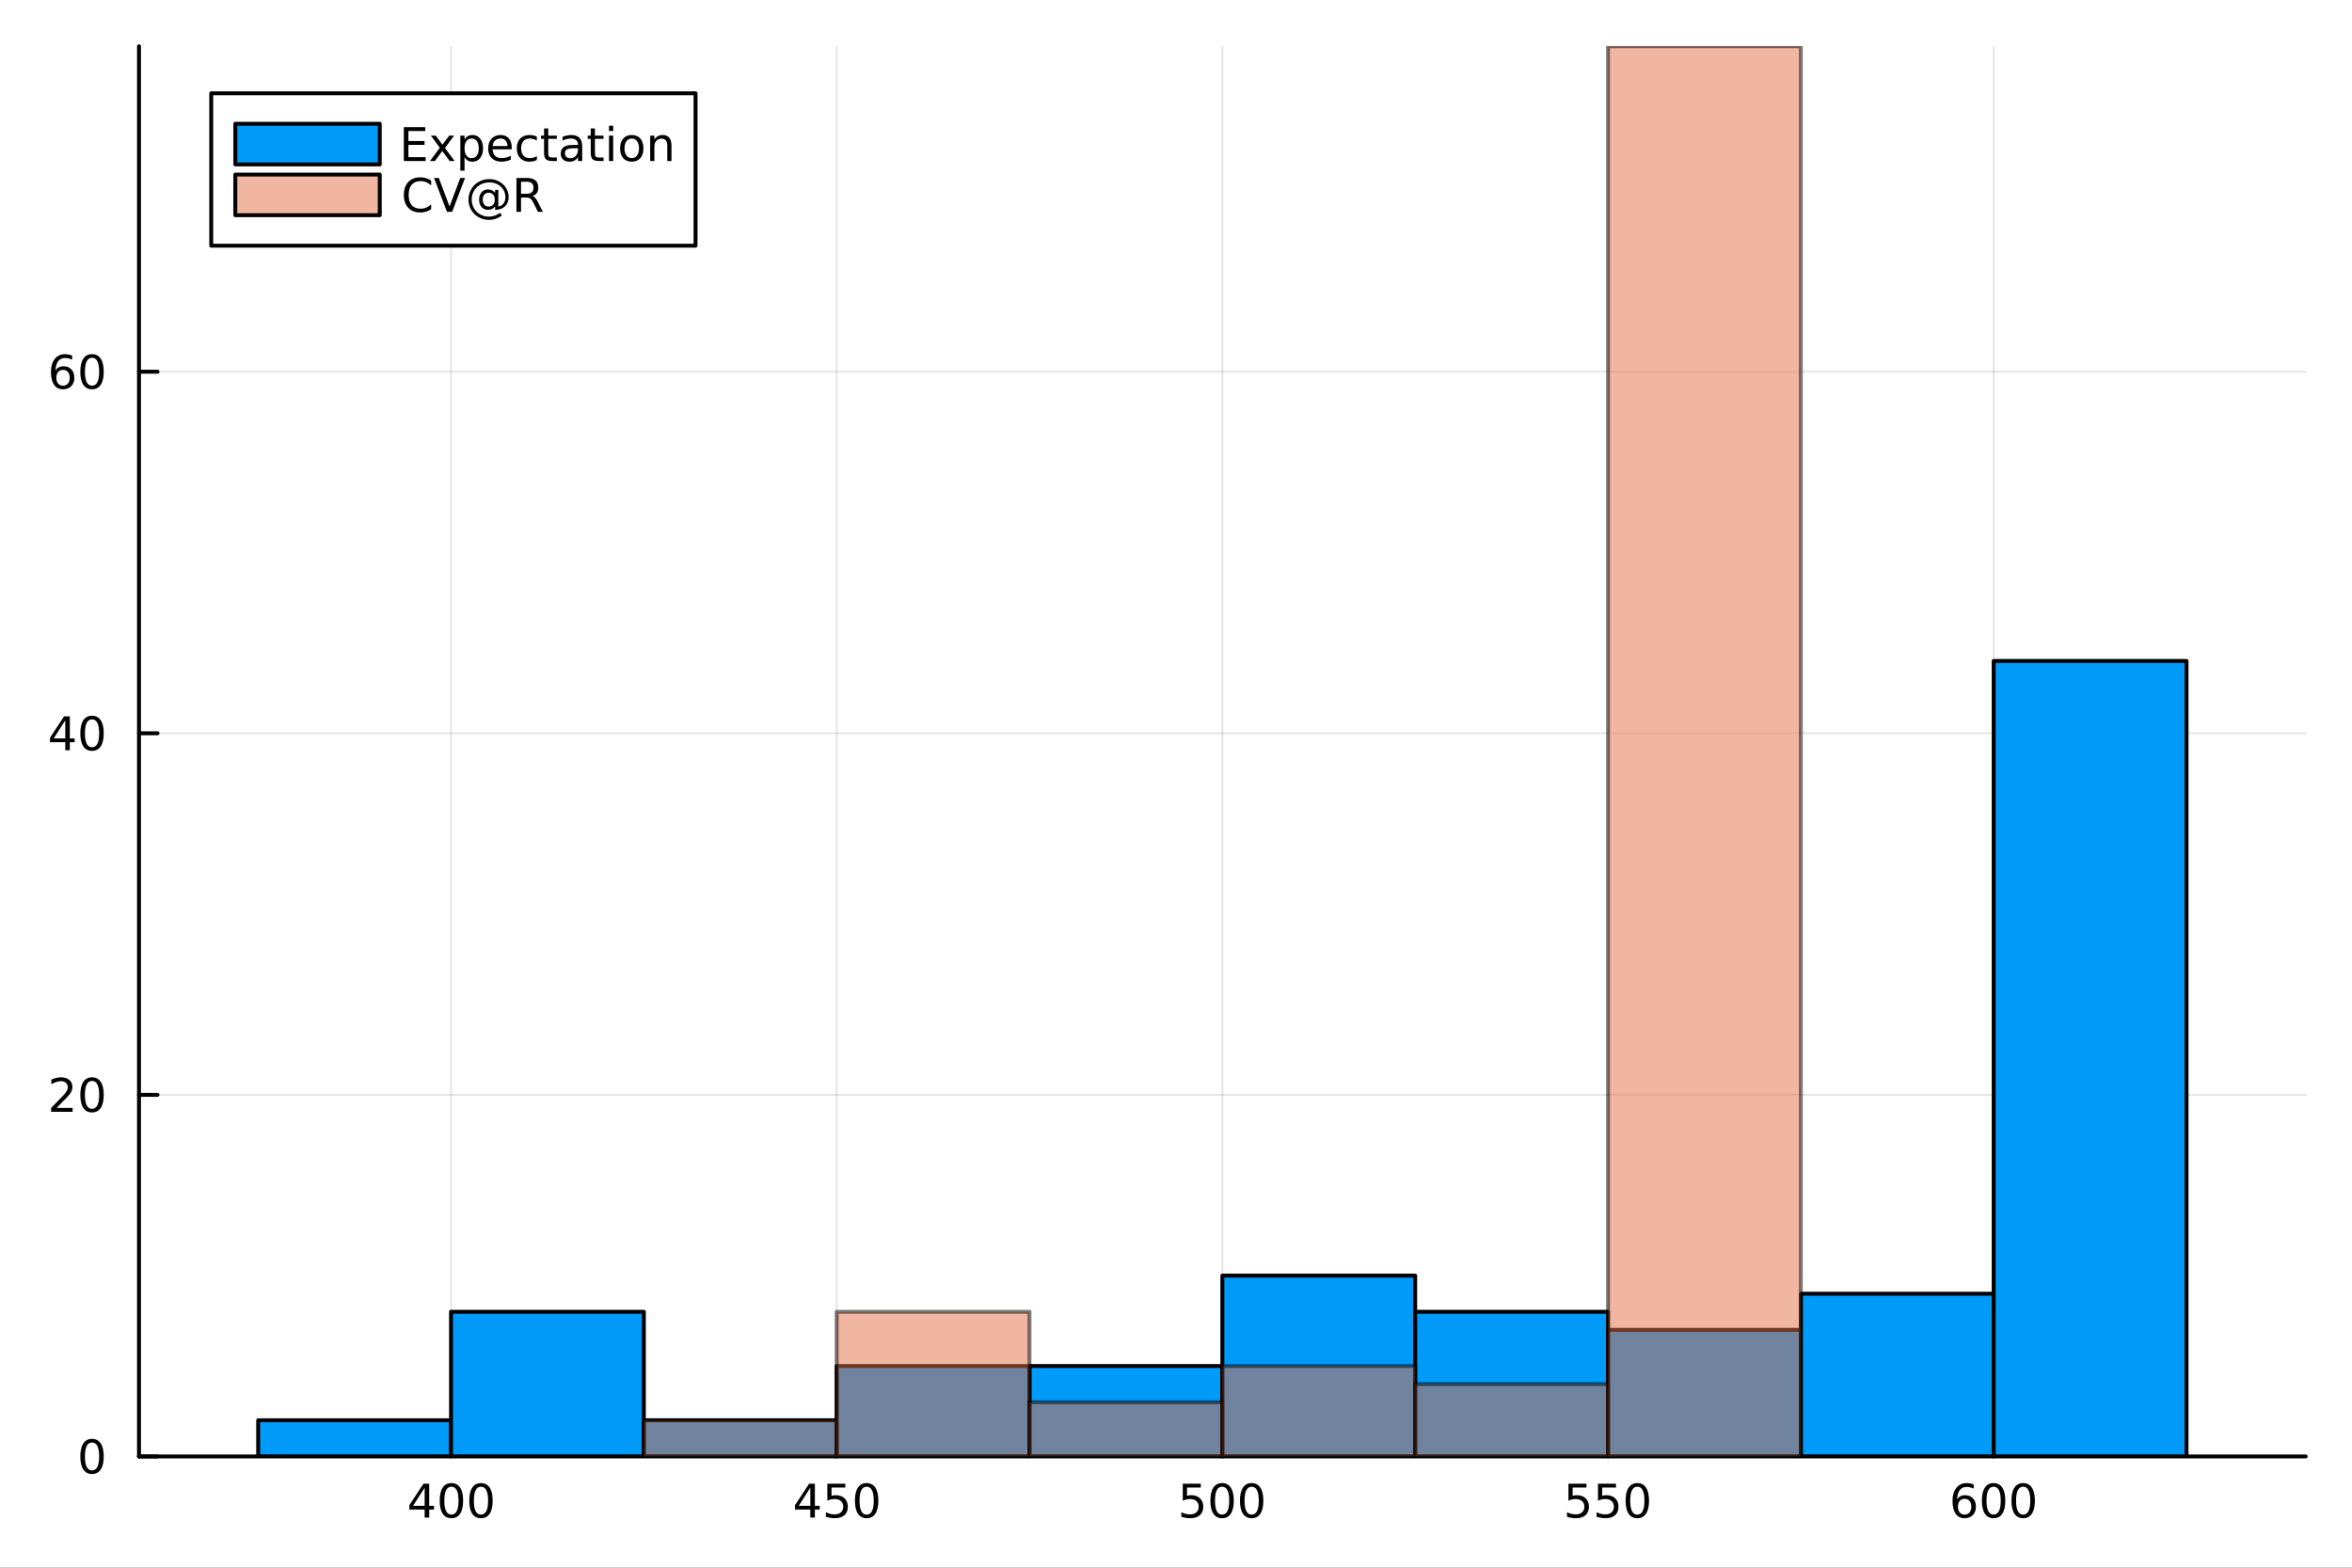 <?xml version="1.0" encoding="utf-8"?>
<svg xmlns="http://www.w3.org/2000/svg" xmlns:xlink="http://www.w3.org/1999/xlink" width="600" height="400" viewBox="0 0 2400 1600">
<rect x="0" y="0" width="2400" height="1600" fill="#333333" stroke="none"/>
<defs>
  <clipPath id="clip760">
    <rect x="0" y="0" width="2400" height="1600"/>
  </clipPath>
</defs>
<path clip-path="url(#clip760)" d="M0 1600 L2400 1600 L2400 0 L0 0  Z" fill="#ffffff" fill-rule="evenodd" fill-opacity="1"/>
<defs>
  <clipPath id="clip761">
    <rect x="480" y="0" width="1681" height="1600"/>
  </clipPath>
</defs>
<path clip-path="url(#clip760)" d="M141.853 1486.45 L2352.76 1486.45 L2352.76 47.244 L141.853 47.244  Z" fill="#ffffff" fill-rule="evenodd" fill-opacity="1"/>
<defs>
  <clipPath id="clip762">
    <rect x="141" y="47" width="2212" height="1440"/>
  </clipPath>
</defs>
<polyline clip-path="url(#clip762)" style="stroke:#000000; stroke-linecap:round; stroke-linejoin:round; stroke-width:2; stroke-opacity:0.1; fill:none" points="460.226,1486.45 460.226,47.244 "/>
<polyline clip-path="url(#clip762)" style="stroke:#000000; stroke-linecap:round; stroke-linejoin:round; stroke-width:2; stroke-opacity:0.1; fill:none" points="853.765,1486.45 853.765,47.244 "/>
<polyline clip-path="url(#clip762)" style="stroke:#000000; stroke-linecap:round; stroke-linejoin:round; stroke-width:2; stroke-opacity:0.1; fill:none" points="1247.3,1486.45 1247.3,47.244 "/>
<polyline clip-path="url(#clip762)" style="stroke:#000000; stroke-linecap:round; stroke-linejoin:round; stroke-width:2; stroke-opacity:0.1; fill:none" points="1640.84,1486.45 1640.84,47.244 "/>
<polyline clip-path="url(#clip762)" style="stroke:#000000; stroke-linecap:round; stroke-linejoin:round; stroke-width:2; stroke-opacity:0.1; fill:none" points="2034.38,1486.45 2034.38,47.244 "/>
<polyline clip-path="url(#clip760)" style="stroke:#000000; stroke-linecap:round; stroke-linejoin:round; stroke-width:4; stroke-opacity:1; fill:none" points="141.853,1486.45 2352.76,1486.45 "/>
<polyline clip-path="url(#clip760)" style="stroke:#000000; stroke-linecap:round; stroke-linejoin:round; stroke-width:4; stroke-opacity:1; fill:none" points="460.226,1486.45 460.226,1467.55 "/>
<polyline clip-path="url(#clip760)" style="stroke:#000000; stroke-linecap:round; stroke-linejoin:round; stroke-width:4; stroke-opacity:1; fill:none" points="853.765,1486.45 853.765,1467.55 "/>
<polyline clip-path="url(#clip760)" style="stroke:#000000; stroke-linecap:round; stroke-linejoin:round; stroke-width:4; stroke-opacity:1; fill:none" points="1247.3,1486.45 1247.3,1467.55 "/>
<polyline clip-path="url(#clip760)" style="stroke:#000000; stroke-linecap:round; stroke-linejoin:round; stroke-width:4; stroke-opacity:1; fill:none" points="1640.84,1486.45 1640.84,1467.55 "/>
<polyline clip-path="url(#clip760)" style="stroke:#000000; stroke-linecap:round; stroke-linejoin:round; stroke-width:4; stroke-opacity:1; fill:none" points="2034.38,1486.45 2034.38,1467.55 "/>
<path clip-path="url(#clip760)" d="M433.317 1518.36 L421.511 1536.81 L433.317 1536.81 L433.317 1518.36 M432.09 1514.29 L437.969 1514.29 L437.969 1536.81 L442.9 1536.81 L442.9 1540.7 L437.969 1540.7 L437.969 1548.85 L433.317 1548.85 L433.317 1540.7 L417.715 1540.7 L417.715 1536.19 L432.09 1514.29 Z" fill="#000000" fill-rule="nonzero" fill-opacity="1" /><path clip-path="url(#clip760)" d="M460.631 1517.37 Q457.02 1517.37 455.191 1520.93 Q453.386 1524.47 453.386 1531.6 Q453.386 1538.71 455.191 1542.27 Q457.02 1545.82 460.631 1545.82 Q464.265 1545.82 466.071 1542.27 Q467.9 1538.71 467.9 1531.6 Q467.9 1524.47 466.071 1520.93 Q464.265 1517.37 460.631 1517.37 M460.631 1513.66 Q466.441 1513.66 469.497 1518.27 Q472.576 1522.85 472.576 1531.6 Q472.576 1540.33 469.497 1544.94 Q466.441 1549.52 460.631 1549.52 Q454.821 1549.52 451.742 1544.94 Q448.687 1540.33 448.687 1531.6 Q448.687 1522.85 451.742 1518.27 Q454.821 1513.66 460.631 1513.66 Z" fill="#000000" fill-rule="nonzero" fill-opacity="1" /><path clip-path="url(#clip760)" d="M490.793 1517.37 Q487.182 1517.37 485.353 1520.93 Q483.548 1524.47 483.548 1531.6 Q483.548 1538.71 485.353 1542.27 Q487.182 1545.82 490.793 1545.82 Q494.427 1545.82 496.233 1542.27 Q498.062 1538.71 498.062 1531.6 Q498.062 1524.47 496.233 1520.93 Q494.427 1517.37 490.793 1517.37 M490.793 1513.66 Q496.603 1513.66 499.659 1518.27 Q502.737 1522.85 502.737 1531.6 Q502.737 1540.33 499.659 1544.94 Q496.603 1549.52 490.793 1549.52 Q484.983 1549.52 481.904 1544.94 Q478.849 1540.33 478.849 1531.6 Q478.849 1522.85 481.904 1518.27 Q484.983 1513.66 490.793 1513.66 Z" fill="#000000" fill-rule="nonzero" fill-opacity="1" /><path clip-path="url(#clip760)" d="M826.856 1518.36 L815.05 1536.81 L826.856 1536.81 L826.856 1518.36 M825.629 1514.29 L831.508 1514.29 L831.508 1536.81 L836.439 1536.81 L836.439 1540.7 L831.508 1540.7 L831.508 1548.85 L826.856 1548.85 L826.856 1540.7 L811.254 1540.7 L811.254 1536.19 L825.629 1514.29 Z" fill="#000000" fill-rule="nonzero" fill-opacity="1" /><path clip-path="url(#clip760)" d="M844.217 1514.29 L862.573 1514.29 L862.573 1518.22 L848.499 1518.22 L848.499 1526.7 Q849.518 1526.35 850.536 1526.19 Q851.555 1526 852.573 1526 Q858.36 1526 861.74 1529.17 Q865.119 1532.34 865.119 1537.76 Q865.119 1543.34 861.647 1546.44 Q858.175 1549.52 851.856 1549.52 Q849.68 1549.52 847.411 1549.15 Q845.166 1548.78 842.758 1548.04 L842.758 1543.34 Q844.842 1544.47 847.064 1545.03 Q849.286 1545.58 851.763 1545.58 Q855.768 1545.58 858.106 1543.48 Q860.443 1541.37 860.443 1537.76 Q860.443 1534.15 858.106 1532.04 Q855.768 1529.94 851.763 1529.94 Q849.888 1529.94 848.013 1530.35 Q846.161 1530.77 844.217 1531.65 L844.217 1514.29 Z" fill="#000000" fill-rule="nonzero" fill-opacity="1" /><path clip-path="url(#clip760)" d="M884.332 1517.37 Q880.721 1517.37 878.892 1520.93 Q877.087 1524.47 877.087 1531.6 Q877.087 1538.71 878.892 1542.27 Q880.721 1545.82 884.332 1545.82 Q887.966 1545.82 889.772 1542.27 Q891.601 1538.71 891.601 1531.6 Q891.601 1524.47 889.772 1520.93 Q887.966 1517.37 884.332 1517.37 M884.332 1513.66 Q890.142 1513.66 893.198 1518.27 Q896.277 1522.85 896.277 1531.6 Q896.277 1540.33 893.198 1544.94 Q890.142 1549.52 884.332 1549.52 Q878.522 1549.52 875.443 1544.94 Q872.388 1540.33 872.388 1531.6 Q872.388 1522.85 875.443 1518.27 Q878.522 1513.66 884.332 1513.66 Z" fill="#000000" fill-rule="nonzero" fill-opacity="1" /><path clip-path="url(#clip760)" d="M1206.92 1514.29 L1225.28 1514.29 L1225.28 1518.22 L1211.21 1518.22 L1211.21 1526.7 Q1212.22 1526.35 1213.24 1526.19 Q1214.26 1526 1215.28 1526 Q1221.07 1526 1224.45 1529.17 Q1227.83 1532.34 1227.83 1537.76 Q1227.83 1543.34 1224.35 1546.44 Q1220.88 1549.52 1214.56 1549.52 Q1212.39 1549.52 1210.12 1549.15 Q1207.87 1548.78 1205.46 1548.04 L1205.46 1543.34 Q1207.55 1544.47 1209.77 1545.03 Q1211.99 1545.58 1214.47 1545.58 Q1218.47 1545.58 1220.81 1543.48 Q1223.15 1541.37 1223.15 1537.76 Q1223.15 1534.15 1220.81 1532.04 Q1218.47 1529.94 1214.47 1529.94 Q1212.59 1529.94 1210.72 1530.35 Q1208.87 1530.77 1206.92 1531.65 L1206.92 1514.29 Z" fill="#000000" fill-rule="nonzero" fill-opacity="1" /><path clip-path="url(#clip760)" d="M1247.04 1517.37 Q1243.43 1517.37 1241.6 1520.93 Q1239.79 1524.47 1239.79 1531.6 Q1239.79 1538.71 1241.6 1542.27 Q1243.43 1545.82 1247.04 1545.82 Q1250.67 1545.82 1252.48 1542.27 Q1254.31 1538.71 1254.31 1531.6 Q1254.31 1524.47 1252.48 1520.93 Q1250.67 1517.37 1247.04 1517.37 M1247.04 1513.66 Q1252.85 1513.66 1255.9 1518.27 Q1258.98 1522.85 1258.98 1531.6 Q1258.98 1540.33 1255.9 1544.94 Q1252.85 1549.52 1247.04 1549.52 Q1241.23 1549.52 1238.15 1544.94 Q1235.09 1540.33 1235.09 1531.6 Q1235.09 1522.85 1238.15 1518.27 Q1241.23 1513.66 1247.04 1513.66 Z" fill="#000000" fill-rule="nonzero" fill-opacity="1" /><path clip-path="url(#clip760)" d="M1277.2 1517.37 Q1273.59 1517.37 1271.76 1520.93 Q1269.95 1524.47 1269.95 1531.6 Q1269.95 1538.71 1271.76 1542.27 Q1273.59 1545.82 1277.2 1545.82 Q1280.83 1545.82 1282.64 1542.27 Q1284.47 1538.71 1284.47 1531.6 Q1284.47 1524.47 1282.64 1520.93 Q1280.83 1517.37 1277.2 1517.37 M1277.2 1513.66 Q1283.01 1513.66 1286.07 1518.27 Q1289.14 1522.85 1289.14 1531.6 Q1289.14 1540.33 1286.07 1544.94 Q1283.01 1549.52 1277.2 1549.52 Q1271.39 1549.52 1268.31 1544.94 Q1265.26 1540.33 1265.26 1531.6 Q1265.26 1522.85 1268.31 1518.27 Q1271.39 1513.66 1277.2 1513.66 Z" fill="#000000" fill-rule="nonzero" fill-opacity="1" /><path clip-path="url(#clip760)" d="M1600.46 1514.29 L1618.82 1514.29 L1618.82 1518.22 L1604.74 1518.22 L1604.74 1526.7 Q1605.76 1526.35 1606.78 1526.19 Q1607.8 1526 1608.82 1526 Q1614.61 1526 1617.98 1529.17 Q1621.36 1532.34 1621.36 1537.76 Q1621.36 1543.34 1617.89 1546.44 Q1614.42 1549.52 1608.1 1549.52 Q1605.92 1549.52 1603.66 1549.15 Q1601.41 1548.78 1599 1548.04 L1599 1543.34 Q1601.09 1544.47 1603.31 1545.03 Q1605.53 1545.58 1608.01 1545.58 Q1612.01 1545.58 1614.35 1543.48 Q1616.69 1541.37 1616.69 1537.76 Q1616.69 1534.15 1614.35 1532.04 Q1612.01 1529.94 1608.01 1529.94 Q1606.13 1529.94 1604.26 1530.35 Q1602.41 1530.77 1600.46 1531.65 L1600.46 1514.29 Z" fill="#000000" fill-rule="nonzero" fill-opacity="1" /><path clip-path="url(#clip760)" d="M1630.62 1514.29 L1648.98 1514.29 L1648.98 1518.22 L1634.91 1518.22 L1634.91 1526.7 Q1635.92 1526.35 1636.94 1526.19 Q1637.96 1526 1638.98 1526 Q1644.77 1526 1648.15 1529.17 Q1651.53 1532.34 1651.53 1537.76 Q1651.53 1543.34 1648.05 1546.44 Q1644.58 1549.52 1638.26 1549.52 Q1636.09 1549.52 1633.82 1549.15 Q1631.57 1548.78 1629.17 1548.04 L1629.17 1543.34 Q1631.25 1544.47 1633.47 1545.03 Q1635.69 1545.58 1638.17 1545.58 Q1642.17 1545.58 1644.51 1543.48 Q1646.85 1541.37 1646.85 1537.76 Q1646.85 1534.15 1644.51 1532.04 Q1642.17 1529.94 1638.17 1529.94 Q1636.29 1529.94 1634.42 1530.35 Q1632.57 1530.77 1630.62 1531.65 L1630.62 1514.29 Z" fill="#000000" fill-rule="nonzero" fill-opacity="1" /><path clip-path="url(#clip760)" d="M1670.74 1517.37 Q1667.13 1517.37 1665.3 1520.93 Q1663.49 1524.47 1663.49 1531.6 Q1663.49 1538.71 1665.3 1542.27 Q1667.13 1545.82 1670.74 1545.82 Q1674.37 1545.82 1676.18 1542.27 Q1678.01 1538.71 1678.01 1531.6 Q1678.01 1524.47 1676.18 1520.93 Q1674.37 1517.37 1670.74 1517.37 M1670.74 1513.66 Q1676.55 1513.66 1679.6 1518.27 Q1682.68 1522.85 1682.68 1531.6 Q1682.68 1540.33 1679.6 1544.94 Q1676.55 1549.52 1670.74 1549.52 Q1664.93 1549.52 1661.85 1544.94 Q1658.79 1540.33 1658.79 1531.6 Q1658.79 1522.85 1661.85 1518.27 Q1664.93 1513.66 1670.74 1513.66 Z" fill="#000000" fill-rule="nonzero" fill-opacity="1" /><path clip-path="url(#clip760)" d="M2004.71 1529.7 Q2001.56 1529.7 1999.71 1531.86 Q1997.88 1534.01 1997.88 1537.76 Q1997.88 1541.49 1999.71 1543.66 Q2001.56 1545.82 2004.71 1545.82 Q2007.86 1545.82 2009.68 1543.66 Q2011.54 1541.49 2011.54 1537.76 Q2011.54 1534.01 2009.68 1531.86 Q2007.86 1529.7 2004.71 1529.7 M2013.99 1515.05 L2013.99 1519.31 Q2012.23 1518.48 2010.42 1518.04 Q2008.64 1517.6 2006.88 1517.6 Q2002.25 1517.6 1999.8 1520.72 Q1997.37 1523.85 1997.02 1530.17 Q1998.39 1528.15 2000.45 1527.09 Q2002.51 1526 2004.98 1526 Q2010.19 1526 2013.2 1529.17 Q2016.23 1532.32 2016.23 1537.76 Q2016.23 1543.08 2013.09 1546.3 Q2009.94 1549.52 2004.71 1549.52 Q1998.71 1549.52 1995.54 1544.94 Q1992.37 1540.33 1992.37 1531.6 Q1992.37 1523.41 1996.26 1518.55 Q2000.15 1513.66 2006.7 1513.66 Q2008.46 1513.66 2010.24 1514.01 Q2012.04 1514.36 2013.99 1515.05 Z" fill="#000000" fill-rule="nonzero" fill-opacity="1" /><path clip-path="url(#clip760)" d="M2034.29 1517.37 Q2030.68 1517.37 2028.85 1520.93 Q2027.04 1524.47 2027.04 1531.6 Q2027.04 1538.71 2028.85 1542.27 Q2030.68 1545.82 2034.29 1545.82 Q2037.92 1545.82 2039.73 1542.27 Q2041.56 1538.71 2041.56 1531.6 Q2041.56 1524.47 2039.73 1520.93 Q2037.92 1517.37 2034.29 1517.37 M2034.29 1513.66 Q2040.1 1513.66 2043.16 1518.27 Q2046.23 1522.85 2046.23 1531.6 Q2046.23 1540.33 2043.16 1544.94 Q2040.1 1549.52 2034.29 1549.52 Q2028.48 1549.52 2025.4 1544.94 Q2022.35 1540.33 2022.35 1531.6 Q2022.35 1522.85 2025.4 1518.27 Q2028.48 1513.66 2034.29 1513.66 Z" fill="#000000" fill-rule="nonzero" fill-opacity="1" /><path clip-path="url(#clip760)" d="M2064.45 1517.37 Q2060.84 1517.37 2059.01 1520.93 Q2057.21 1524.47 2057.21 1531.6 Q2057.21 1538.71 2059.01 1542.27 Q2060.84 1545.82 2064.45 1545.82 Q2068.09 1545.82 2069.89 1542.27 Q2071.72 1538.71 2071.72 1531.6 Q2071.72 1524.47 2069.89 1520.93 Q2068.09 1517.37 2064.45 1517.37 M2064.45 1513.66 Q2070.26 1513.66 2073.32 1518.27 Q2076.4 1522.85 2076.4 1531.6 Q2076.4 1540.33 2073.32 1544.94 Q2070.26 1549.52 2064.45 1549.52 Q2058.64 1549.52 2055.56 1544.94 Q2052.51 1540.33 2052.51 1531.6 Q2052.51 1522.85 2055.56 1518.27 Q2058.64 1513.66 2064.45 1513.66 Z" fill="#000000" fill-rule="nonzero" fill-opacity="1" /><polyline clip-path="url(#clip762)" style="stroke:#000000; stroke-linecap:round; stroke-linejoin:round; stroke-width:2; stroke-opacity:0.1; fill:none" points="141.853,1486.45 2352.76,1486.45 "/>
<polyline clip-path="url(#clip762)" style="stroke:#000000; stroke-linecap:round; stroke-linejoin:round; stroke-width:2; stroke-opacity:0.1; fill:none" points="141.853,1117.42 2352.76,1117.42 "/>
<polyline clip-path="url(#clip762)" style="stroke:#000000; stroke-linecap:round; stroke-linejoin:round; stroke-width:2; stroke-opacity:0.1; fill:none" points="141.853,748.395 2352.76,748.395 "/>
<polyline clip-path="url(#clip762)" style="stroke:#000000; stroke-linecap:round; stroke-linejoin:round; stroke-width:2; stroke-opacity:0.1; fill:none" points="141.853,379.368 2352.76,379.368 "/>
<polyline clip-path="url(#clip760)" style="stroke:#000000; stroke-linecap:round; stroke-linejoin:round; stroke-width:4; stroke-opacity:1; fill:none" points="141.853,1486.45 141.853,47.244 "/>
<polyline clip-path="url(#clip760)" style="stroke:#000000; stroke-linecap:round; stroke-linejoin:round; stroke-width:4; stroke-opacity:1; fill:none" points="141.853,1486.45 160.751,1486.45 "/>
<polyline clip-path="url(#clip760)" style="stroke:#000000; stroke-linecap:round; stroke-linejoin:round; stroke-width:4; stroke-opacity:1; fill:none" points="141.853,1117.42 160.751,1117.42 "/>
<polyline clip-path="url(#clip760)" style="stroke:#000000; stroke-linecap:round; stroke-linejoin:round; stroke-width:4; stroke-opacity:1; fill:none" points="141.853,748.395 160.751,748.395 "/>
<polyline clip-path="url(#clip760)" style="stroke:#000000; stroke-linecap:round; stroke-linejoin:round; stroke-width:4; stroke-opacity:1; fill:none" points="141.853,379.368 160.751,379.368 "/>
<path clip-path="url(#clip760)" d="M93.909 1472.25 Q90.297 1472.25 88.469 1475.81 Q86.663 1479.35 86.663 1486.48 Q86.663 1493.59 88.469 1497.15 Q90.297 1500.7 93.909 1500.7 Q97.543 1500.7 99.348 1497.15 Q101.177 1493.59 101.177 1486.48 Q101.177 1479.35 99.348 1475.81 Q97.543 1472.25 93.909 1472.25 M93.909 1468.54 Q99.719 1468.54 102.774 1473.15 Q105.853 1477.73 105.853 1486.48 Q105.853 1495.21 102.774 1499.82 Q99.719 1504.4 93.909 1504.4 Q88.098 1504.4 85.02 1499.82 Q81.964 1495.21 81.964 1486.48 Q81.964 1477.73 85.02 1473.15 Q88.098 1468.54 93.909 1468.54 Z" fill="#000000" fill-rule="nonzero" fill-opacity="1" /><path clip-path="url(#clip760)" d="M57.775 1130.77 L74.094 1130.77 L74.094 1134.7 L52.15 1134.7 L52.15 1130.77 Q54.812 1128.01 59.395 1123.38 Q64.001 1118.73 65.182 1117.39 Q67.427 1114.86 68.307 1113.13 Q69.21 1111.37 69.21 1109.68 Q69.21 1106.92 67.265 1105.19 Q65.344 1103.45 62.242 1103.45 Q60.043 1103.45 57.589 1104.22 Q55.159 1104.98 52.381 1106.53 L52.381 1101.81 Q55.205 1100.67 57.659 1100.09 Q60.112 1099.52 62.15 1099.52 Q67.52 1099.52 70.714 1102.2 Q73.909 1104.89 73.909 1109.38 Q73.909 1111.51 73.099 1113.43 Q72.311 1115.33 70.205 1117.92 Q69.626 1118.59 66.525 1121.81 Q63.423 1125 57.775 1130.77 Z" fill="#000000" fill-rule="nonzero" fill-opacity="1" /><path clip-path="url(#clip760)" d="M93.909 1103.22 Q90.297 1103.22 88.469 1106.78 Q86.663 1110.33 86.663 1117.46 Q86.663 1124.56 88.469 1128.13 Q90.297 1131.67 93.909 1131.67 Q97.543 1131.67 99.348 1128.13 Q101.177 1124.56 101.177 1117.46 Q101.177 1110.33 99.348 1106.78 Q97.543 1103.22 93.909 1103.22 M93.909 1099.52 Q99.719 1099.52 102.774 1104.12 Q105.853 1108.71 105.853 1117.46 Q105.853 1126.18 102.774 1130.79 Q99.719 1135.37 93.909 1135.37 Q88.098 1135.37 85.02 1130.79 Q81.964 1126.18 81.964 1117.46 Q81.964 1108.71 85.02 1104.12 Q88.098 1099.52 93.909 1099.52 Z" fill="#000000" fill-rule="nonzero" fill-opacity="1" /><path clip-path="url(#clip760)" d="M66.594 735.189 L54.788 753.638 L66.594 753.638 L66.594 735.189 M65.367 731.115 L71.247 731.115 L71.247 753.638 L76.177 753.638 L76.177 757.527 L71.247 757.527 L71.247 765.675 L66.594 765.675 L66.594 757.527 L50.992 757.527 L50.992 753.013 L65.367 731.115 Z" fill="#000000" fill-rule="nonzero" fill-opacity="1" /><path clip-path="url(#clip760)" d="M93.909 734.193 Q90.297 734.193 88.469 737.758 Q86.663 741.3 86.663 748.429 Q86.663 755.536 88.469 759.101 Q90.297 762.642 93.909 762.642 Q97.543 762.642 99.348 759.101 Q101.177 755.536 101.177 748.429 Q101.177 741.3 99.348 737.758 Q97.543 734.193 93.909 734.193 M93.909 730.49 Q99.719 730.49 102.774 735.096 Q105.853 739.679 105.853 748.429 Q105.853 757.156 102.774 761.763 Q99.719 766.346 93.909 766.346 Q88.098 766.346 85.02 761.763 Q81.964 757.156 81.964 748.429 Q81.964 739.679 85.02 735.096 Q88.098 730.49 93.909 730.49 Z" fill="#000000" fill-rule="nonzero" fill-opacity="1" /><path clip-path="url(#clip760)" d="M64.325 377.505 Q61.177 377.505 59.325 379.657 Q57.497 381.81 57.497 385.56 Q57.497 389.287 59.325 391.463 Q61.177 393.616 64.325 393.616 Q67.474 393.616 69.302 391.463 Q71.154 389.287 71.154 385.56 Q71.154 381.81 69.302 379.657 Q67.474 377.505 64.325 377.505 M73.608 362.852 L73.608 367.111 Q71.849 366.278 70.043 365.838 Q68.261 365.398 66.501 365.398 Q61.872 365.398 59.418 368.523 Q56.987 371.648 56.64 377.968 Q58.006 375.954 60.066 374.889 Q62.126 373.801 64.603 373.801 Q69.811 373.801 72.821 376.972 Q75.853 380.12 75.853 385.56 Q75.853 390.884 72.705 394.102 Q69.557 397.319 64.325 397.319 Q58.33 397.319 55.159 392.736 Q51.987 388.13 51.987 379.403 Q51.987 371.208 55.876 366.347 Q59.765 361.463 66.316 361.463 Q68.075 361.463 69.858 361.81 Q71.663 362.157 73.608 362.852 Z" fill="#000000" fill-rule="nonzero" fill-opacity="1" /><path clip-path="url(#clip760)" d="M93.909 365.167 Q90.297 365.167 88.469 368.732 Q86.663 372.273 86.663 379.403 Q86.663 386.509 88.469 390.074 Q90.297 393.616 93.909 393.616 Q97.543 393.616 99.348 390.074 Q101.177 386.509 101.177 379.403 Q101.177 372.273 99.348 368.732 Q97.543 365.167 93.909 365.167 M93.909 361.463 Q99.719 361.463 102.774 366.07 Q105.853 370.653 105.853 379.403 Q105.853 388.13 102.774 392.736 Q99.719 397.319 93.909 397.319 Q88.098 397.319 85.02 392.736 Q81.964 388.13 81.964 379.403 Q81.964 370.653 85.02 366.07 Q88.098 361.463 93.909 361.463 Z" fill="#000000" fill-rule="nonzero" fill-opacity="1" /><path clip-path="url(#clip762)" d="M263.457 1449.55 L263.457 1486.45 L460.226 1486.45 L460.226 1449.55 L263.457 1449.55 L263.457 1449.55  Z" fill="#009af9" fill-rule="evenodd" fill-opacity="1"/>
<polyline clip-path="url(#clip762)" style="stroke:#000000; stroke-linecap:round; stroke-linejoin:round; stroke-width:4; stroke-opacity:1; fill:none" points="263.457,1449.55 263.457,1486.45 460.226,1486.45 460.226,1449.55 263.457,1449.55 "/>
<path clip-path="url(#clip762)" d="M460.226 1338.84 L460.226 1486.45 L656.996 1486.45 L656.996 1338.84 L460.226 1338.84 L460.226 1338.84  Z" fill="#009af9" fill-rule="evenodd" fill-opacity="1"/>
<polyline clip-path="url(#clip762)" style="stroke:#000000; stroke-linecap:round; stroke-linejoin:round; stroke-width:4; stroke-opacity:1; fill:none" points="460.226,1338.84 460.226,1486.45 656.996,1486.45 656.996,1338.84 460.226,1338.84 "/>
<path clip-path="url(#clip762)" d="M656.996 1449.55 L656.996 1486.45 L853.765 1486.45 L853.765 1449.55 L656.996 1449.55 L656.996 1449.55  Z" fill="#009af9" fill-rule="evenodd" fill-opacity="1"/>
<polyline clip-path="url(#clip762)" style="stroke:#000000; stroke-linecap:round; stroke-linejoin:round; stroke-width:4; stroke-opacity:1; fill:none" points="656.996,1449.55 656.996,1486.45 853.765,1486.45 853.765,1449.55 656.996,1449.55 "/>
<path clip-path="url(#clip762)" d="M853.765 1394.19 L853.765 1486.45 L1050.53 1486.45 L1050.53 1394.19 L853.765 1394.19 L853.765 1394.19  Z" fill="#009af9" fill-rule="evenodd" fill-opacity="1"/>
<polyline clip-path="url(#clip762)" style="stroke:#000000; stroke-linecap:round; stroke-linejoin:round; stroke-width:4; stroke-opacity:1; fill:none" points="853.765,1394.19 853.765,1486.45 1050.53,1486.45 1050.53,1394.19 853.765,1394.19 "/>
<path clip-path="url(#clip762)" d="M1050.53 1394.19 L1050.53 1486.45 L1247.3 1486.45 L1247.3 1394.19 L1050.53 1394.19 L1050.53 1394.19  Z" fill="#009af9" fill-rule="evenodd" fill-opacity="1"/>
<polyline clip-path="url(#clip762)" style="stroke:#000000; stroke-linecap:round; stroke-linejoin:round; stroke-width:4; stroke-opacity:1; fill:none" points="1050.53,1394.19 1050.53,1486.45 1247.3,1486.45 1247.3,1394.19 1050.53,1394.19 "/>
<path clip-path="url(#clip762)" d="M1247.3 1301.93 L1247.3 1486.45 L1444.07 1486.45 L1444.07 1301.93 L1247.3 1301.93 L1247.3 1301.93  Z" fill="#009af9" fill-rule="evenodd" fill-opacity="1"/>
<polyline clip-path="url(#clip762)" style="stroke:#000000; stroke-linecap:round; stroke-linejoin:round; stroke-width:4; stroke-opacity:1; fill:none" points="1247.3,1301.93 1247.3,1486.45 1444.07,1486.45 1444.07,1301.93 1247.3,1301.93 "/>
<path clip-path="url(#clip762)" d="M1444.07 1338.84 L1444.07 1486.45 L1640.84 1486.45 L1640.84 1338.84 L1444.07 1338.84 L1444.07 1338.84  Z" fill="#009af9" fill-rule="evenodd" fill-opacity="1"/>
<polyline clip-path="url(#clip762)" style="stroke:#000000; stroke-linecap:round; stroke-linejoin:round; stroke-width:4; stroke-opacity:1; fill:none" points="1444.07,1338.84 1444.07,1486.45 1640.84,1486.45 1640.84,1338.84 1444.07,1338.84 "/>
<path clip-path="url(#clip762)" d="M1640.84 1357.29 L1640.84 1486.45 L1837.61 1486.45 L1837.61 1357.29 L1640.84 1357.29 L1640.84 1357.29  Z" fill="#009af9" fill-rule="evenodd" fill-opacity="1"/>
<polyline clip-path="url(#clip762)" style="stroke:#000000; stroke-linecap:round; stroke-linejoin:round; stroke-width:4; stroke-opacity:1; fill:none" points="1640.84,1357.29 1640.84,1486.45 1837.61,1486.45 1837.61,1357.29 1640.84,1357.29 "/>
<path clip-path="url(#clip762)" d="M1837.61 1320.39 L1837.61 1486.45 L2034.38 1486.45 L2034.38 1320.39 L1837.61 1320.39 L1837.61 1320.39  Z" fill="#009af9" fill-rule="evenodd" fill-opacity="1"/>
<polyline clip-path="url(#clip762)" style="stroke:#000000; stroke-linecap:round; stroke-linejoin:round; stroke-width:4; stroke-opacity:1; fill:none" points="1837.61,1320.39 1837.61,1486.45 2034.38,1486.45 2034.38,1320.39 1837.61,1320.39 "/>
<path clip-path="url(#clip762)" d="M2034.38 674.589 L2034.38 1486.45 L2231.15 1486.45 L2231.15 674.589 L2034.38 674.589 L2034.38 674.589  Z" fill="#009af9" fill-rule="evenodd" fill-opacity="1"/>
<polyline clip-path="url(#clip762)" style="stroke:#000000; stroke-linecap:round; stroke-linejoin:round; stroke-width:4; stroke-opacity:1; fill:none" points="2034.38,674.589 2034.38,1486.45 2231.15,1486.45 2231.15,674.589 2034.38,674.589 "/>
<circle clip-path="url(#clip762)" style="fill:#009af9; stroke:none; fill-opacity:0" cx="361.841" cy="1449.55" r="2"/>
<circle clip-path="url(#clip762)" style="fill:#009af9; stroke:none; fill-opacity:0" cx="558.611" cy="1338.84" r="2"/>
<circle clip-path="url(#clip762)" style="fill:#009af9; stroke:none; fill-opacity:0" cx="755.38" cy="1449.55" r="2"/>
<circle clip-path="url(#clip762)" style="fill:#009af9; stroke:none; fill-opacity:0" cx="952.15" cy="1394.19" r="2"/>
<circle clip-path="url(#clip762)" style="fill:#009af9; stroke:none; fill-opacity:0" cx="1148.92" cy="1394.19" r="2"/>
<circle clip-path="url(#clip762)" style="fill:#009af9; stroke:none; fill-opacity:0" cx="1345.69" cy="1301.93" r="2"/>
<circle clip-path="url(#clip762)" style="fill:#009af9; stroke:none; fill-opacity:0" cx="1542.46" cy="1338.84" r="2"/>
<circle clip-path="url(#clip762)" style="fill:#009af9; stroke:none; fill-opacity:0" cx="1739.23" cy="1357.29" r="2"/>
<circle clip-path="url(#clip762)" style="fill:#009af9; stroke:none; fill-opacity:0" cx="1936" cy="1320.39" r="2"/>
<circle clip-path="url(#clip762)" style="fill:#009af9; stroke:none; fill-opacity:0" cx="2132.77" cy="674.589" r="2"/>
<path clip-path="url(#clip762)" d="M263.457 1486.45 L263.457 1486.45 L460.226 1486.45 L460.226 1486.45 L263.457 1486.45 L263.457 1486.45  Z" fill="#e26f46" fill-rule="evenodd" fill-opacity="0.5"/>
<polyline clip-path="url(#clip762)" style="stroke:#000000; stroke-linecap:round; stroke-linejoin:round; stroke-width:4; stroke-opacity:0.5; fill:none" points="263.457,1486.45 263.457,1486.45 460.226,1486.45 263.457,1486.45 "/>
<path clip-path="url(#clip762)" d="M460.226 1486.45 L460.226 1486.45 L656.996 1486.45 L656.996 1486.45 L460.226 1486.45 L460.226 1486.45  Z" fill="#e26f46" fill-rule="evenodd" fill-opacity="0.5"/>
<polyline clip-path="url(#clip762)" style="stroke:#000000; stroke-linecap:round; stroke-linejoin:round; stroke-width:4; stroke-opacity:0.5; fill:none" points="460.226,1486.45 460.226,1486.45 656.996,1486.45 460.226,1486.45 "/>
<path clip-path="url(#clip762)" d="M656.996 1449.55 L656.996 1486.45 L853.765 1486.45 L853.765 1449.55 L656.996 1449.55 L656.996 1449.55  Z" fill="#e26f46" fill-rule="evenodd" fill-opacity="0.5"/>
<polyline clip-path="url(#clip762)" style="stroke:#000000; stroke-linecap:round; stroke-linejoin:round; stroke-width:4; stroke-opacity:0.5; fill:none" points="656.996,1449.55 656.996,1486.45 853.765,1486.45 853.765,1449.55 656.996,1449.55 "/>
<path clip-path="url(#clip762)" d="M853.765 1338.84 L853.765 1486.45 L1050.53 1486.45 L1050.53 1338.84 L853.765 1338.84 L853.765 1338.84  Z" fill="#e26f46" fill-rule="evenodd" fill-opacity="0.5"/>
<polyline clip-path="url(#clip762)" style="stroke:#000000; stroke-linecap:round; stroke-linejoin:round; stroke-width:4; stroke-opacity:0.5; fill:none" points="853.765,1338.84 853.765,1486.45 1050.53,1486.45 1050.53,1338.84 853.765,1338.84 "/>
<path clip-path="url(#clip762)" d="M1050.53 1431.09 L1050.53 1486.45 L1247.3 1486.45 L1247.3 1431.09 L1050.53 1431.09 L1050.53 1431.09  Z" fill="#e26f46" fill-rule="evenodd" fill-opacity="0.5"/>
<polyline clip-path="url(#clip762)" style="stroke:#000000; stroke-linecap:round; stroke-linejoin:round; stroke-width:4; stroke-opacity:0.5; fill:none" points="1050.53,1431.09 1050.53,1486.45 1247.3,1486.45 1247.3,1431.09 1050.53,1431.09 "/>
<path clip-path="url(#clip762)" d="M1247.3 1394.19 L1247.3 1486.45 L1444.07 1486.45 L1444.07 1394.19 L1247.3 1394.19 L1247.3 1394.19  Z" fill="#e26f46" fill-rule="evenodd" fill-opacity="0.5"/>
<polyline clip-path="url(#clip762)" style="stroke:#000000; stroke-linecap:round; stroke-linejoin:round; stroke-width:4; stroke-opacity:0.5; fill:none" points="1247.3,1394.19 1247.3,1486.45 1444.07,1486.45 1444.07,1394.19 1247.3,1394.19 "/>
<path clip-path="url(#clip762)" d="M1444.07 1412.64 L1444.07 1486.45 L1640.84 1486.45 L1640.84 1412.64 L1444.07 1412.64 L1444.07 1412.64  Z" fill="#e26f46" fill-rule="evenodd" fill-opacity="0.5"/>
<polyline clip-path="url(#clip762)" style="stroke:#000000; stroke-linecap:round; stroke-linejoin:round; stroke-width:4; stroke-opacity:0.5; fill:none" points="1444.07,1412.64 1444.07,1486.45 1640.84,1486.45 1640.84,1412.64 1444.07,1412.64 "/>
<path clip-path="url(#clip762)" d="M1640.84 47.244 L1640.84 1486.45 L1837.61 1486.45 L1837.61 47.244 L1640.84 47.244 L1640.84 47.244  Z" fill="#e26f46" fill-rule="evenodd" fill-opacity="0.5"/>
<polyline clip-path="url(#clip762)" style="stroke:#000000; stroke-linecap:round; stroke-linejoin:round; stroke-width:4; stroke-opacity:0.5; fill:none" points="1640.84,47.244 1640.84,1486.45 1837.61,1486.45 1837.61,47.244 1640.84,47.244 "/>
<path clip-path="url(#clip762)" d="M1837.61 1486.45 L1837.61 1486.45 L2034.38 1486.45 L2034.38 1486.45 L1837.61 1486.45 L1837.61 1486.45  Z" fill="#e26f46" fill-rule="evenodd" fill-opacity="0.5"/>
<polyline clip-path="url(#clip762)" style="stroke:#000000; stroke-linecap:round; stroke-linejoin:round; stroke-width:4; stroke-opacity:0.5; fill:none" points="1837.61,1486.45 1837.61,1486.45 2034.38,1486.45 1837.61,1486.45 "/>
<path clip-path="url(#clip762)" d="M2034.38 1486.45 L2034.38 1486.45 L2231.15 1486.45 L2231.15 1486.45 L2034.38 1486.45 L2034.38 1486.45  Z" fill="#e26f46" fill-rule="evenodd" fill-opacity="0.5"/>
<polyline clip-path="url(#clip762)" style="stroke:#000000; stroke-linecap:round; stroke-linejoin:round; stroke-width:4; stroke-opacity:0.5; fill:none" points="2034.38,1486.45 2034.38,1486.45 2231.15,1486.45 2034.38,1486.45 "/>
<circle clip-path="url(#clip762)" style="fill:#e26f46; stroke:none; fill-opacity:0" cx="361.841" cy="1486.45" r="2"/>
<circle clip-path="url(#clip762)" style="fill:#e26f46; stroke:none; fill-opacity:0" cx="558.611" cy="1486.45" r="2"/>
<circle clip-path="url(#clip762)" style="fill:#e26f46; stroke:none; fill-opacity:0" cx="755.38" cy="1449.55" r="2"/>
<circle clip-path="url(#clip762)" style="fill:#e26f46; stroke:none; fill-opacity:0" cx="952.15" cy="1338.84" r="2"/>
<circle clip-path="url(#clip762)" style="fill:#e26f46; stroke:none; fill-opacity:0" cx="1148.92" cy="1431.09" r="2"/>
<circle clip-path="url(#clip762)" style="fill:#e26f46; stroke:none; fill-opacity:0" cx="1345.69" cy="1394.19" r="2"/>
<circle clip-path="url(#clip762)" style="fill:#e26f46; stroke:none; fill-opacity:0" cx="1542.46" cy="1412.64" r="2"/>
<circle clip-path="url(#clip762)" style="fill:#e26f46; stroke:none; fill-opacity:0" cx="1739.23" cy="47.244" r="2"/>
<circle clip-path="url(#clip762)" style="fill:#e26f46; stroke:none; fill-opacity:0" cx="1936" cy="1486.45" r="2"/>
<circle clip-path="url(#clip762)" style="fill:#e26f46; stroke:none; fill-opacity:0" cx="2132.77" cy="1486.45" r="2"/>
<path clip-path="url(#clip760)" d="M215.55 250.738 L709.74 250.738 L709.74 95.218 L215.55 95.218  Z" fill="#ffffff" fill-rule="evenodd" fill-opacity="1"/>
<polyline clip-path="url(#clip760)" style="stroke:#000000; stroke-linecap:round; stroke-linejoin:round; stroke-width:4; stroke-opacity:1; fill:none" points="215.55,250.738 709.74,250.738 709.74,95.218 215.55,95.218 215.55,250.738 "/>
<path clip-path="url(#clip760)" d="M240.115 167.794 L387.509 167.794 L387.509 126.322 L240.115 126.322 L240.115 167.794  Z" fill="#009af9" fill-rule="evenodd" fill-opacity="1"/>
<polyline clip-path="url(#clip760)" style="stroke:#000000; stroke-linecap:round; stroke-linejoin:round; stroke-width:4; stroke-opacity:1; fill:none" points="240.115,167.794 387.509,167.794 387.509,126.322 240.115,126.322 240.115,167.794 "/>
<path clip-path="url(#clip760)" d="M412.074 129.778 L433.926 129.778 L433.926 133.713 L416.75 133.713 L416.75 143.944 L433.209 143.944 L433.209 147.879 L416.75 147.879 L416.75 160.402 L434.343 160.402 L434.343 164.338 L412.074 164.338 L412.074 129.778 Z" fill="#000000" fill-rule="nonzero" fill-opacity="1" /><path clip-path="url(#clip760)" d="M463.394 138.412 L454.019 151.027 L463.88 164.338 L458.857 164.338 L451.31 154.152 L443.764 164.338 L438.741 164.338 L448.81 150.773 L439.597 138.412 L444.621 138.412 L451.496 147.648 L458.37 138.412 L463.394 138.412 Z" fill="#000000" fill-rule="nonzero" fill-opacity="1" /><path clip-path="url(#clip760)" d="M474.019 160.449 L474.019 174.199 L469.736 174.199 L469.736 138.412 L474.019 138.412 L474.019 142.347 Q475.361 140.032 477.398 138.921 Q479.458 137.787 482.306 137.787 Q487.028 137.787 489.968 141.537 Q492.93 145.287 492.93 151.398 Q492.93 157.509 489.968 161.259 Q487.028 165.009 482.306 165.009 Q479.458 165.009 477.398 163.898 Q475.361 162.763 474.019 160.449 M488.509 151.398 Q488.509 146.699 486.565 144.037 Q484.643 141.352 481.264 141.352 Q477.884 141.352 475.94 144.037 Q474.019 146.699 474.019 151.398 Q474.019 156.097 475.94 158.782 Q477.884 161.444 481.264 161.444 Q484.643 161.444 486.565 158.782 Q488.509 156.097 488.509 151.398 Z" fill="#000000" fill-rule="nonzero" fill-opacity="1" /><path clip-path="url(#clip760)" d="M522.166 150.31 L522.166 152.393 L502.583 152.393 Q502.861 156.791 505.222 159.106 Q507.606 161.398 511.842 161.398 Q514.296 161.398 516.588 160.796 Q518.903 160.194 521.171 158.99 L521.171 163.018 Q518.879 163.99 516.472 164.5 Q514.065 165.009 511.588 165.009 Q505.384 165.009 501.75 161.398 Q498.139 157.787 498.139 151.629 Q498.139 145.264 501.565 141.537 Q505.014 137.787 510.847 137.787 Q516.078 137.787 519.111 141.166 Q522.166 144.523 522.166 150.31 M517.907 149.06 Q517.861 145.565 515.94 143.481 Q514.041 141.398 510.893 141.398 Q507.329 141.398 505.176 143.412 Q503.046 145.426 502.722 149.083 L517.907 149.06 Z" fill="#000000" fill-rule="nonzero" fill-opacity="1" /><path clip-path="url(#clip760)" d="M547.814 139.407 L547.814 143.389 Q546.009 142.393 544.18 141.907 Q542.375 141.398 540.523 141.398 Q536.379 141.398 534.088 144.037 Q531.796 146.652 531.796 151.398 Q531.796 156.143 534.088 158.782 Q536.379 161.398 540.523 161.398 Q542.375 161.398 544.18 160.912 Q546.009 160.402 547.814 159.407 L547.814 163.342 Q546.032 164.176 544.111 164.592 Q542.213 165.009 540.06 165.009 Q534.203 165.009 530.754 161.328 Q527.305 157.648 527.305 151.398 Q527.305 145.055 530.777 141.421 Q534.273 137.787 540.338 137.787 Q542.305 137.787 544.18 138.203 Q546.055 138.597 547.814 139.407 Z" fill="#000000" fill-rule="nonzero" fill-opacity="1" /><path clip-path="url(#clip760)" d="M559.435 131.051 L559.435 138.412 L568.208 138.412 L568.208 141.722 L559.435 141.722 L559.435 155.796 Q559.435 158.967 560.291 159.87 Q561.171 160.773 563.833 160.773 L568.208 160.773 L568.208 164.338 L563.833 164.338 Q558.902 164.338 557.027 162.509 Q555.152 160.657 555.152 155.796 L555.152 141.722 L552.027 141.722 L552.027 138.412 L555.152 138.412 L555.152 131.051 L559.435 131.051 Z" fill="#000000" fill-rule="nonzero" fill-opacity="1" /><path clip-path="url(#clip760)" d="M585.592 151.305 Q580.43 151.305 578.439 152.486 Q576.449 153.666 576.449 156.514 Q576.449 158.782 577.93 160.125 Q579.435 161.444 582.004 161.444 Q585.546 161.444 587.675 158.944 Q589.828 156.421 589.828 152.254 L589.828 151.305 L585.592 151.305 M594.087 149.546 L594.087 164.338 L589.828 164.338 L589.828 160.402 Q588.37 162.763 586.194 163.898 Q584.018 165.009 580.87 165.009 Q576.888 165.009 574.527 162.787 Q572.189 160.541 572.189 156.791 Q572.189 152.416 575.106 150.194 Q578.046 147.972 583.856 147.972 L589.828 147.972 L589.828 147.555 Q589.828 144.615 587.884 143.018 Q585.962 141.398 582.467 141.398 Q580.245 141.398 578.138 141.93 Q576.032 142.463 574.087 143.527 L574.087 139.592 Q576.425 138.69 578.624 138.25 Q580.824 137.787 582.907 137.787 Q588.532 137.787 591.31 140.703 Q594.087 143.62 594.087 149.546 Z" fill="#000000" fill-rule="nonzero" fill-opacity="1" /><path clip-path="url(#clip760)" d="M607.073 131.051 L607.073 138.412 L615.846 138.412 L615.846 141.722 L607.073 141.722 L607.073 155.796 Q607.073 158.967 607.93 159.87 Q608.809 160.773 611.471 160.773 L615.846 160.773 L615.846 164.338 L611.471 164.338 Q606.541 164.338 604.666 162.509 Q602.791 160.657 602.791 155.796 L602.791 141.722 L599.666 141.722 L599.666 138.412 L602.791 138.412 L602.791 131.051 L607.073 131.051 Z" fill="#000000" fill-rule="nonzero" fill-opacity="1" /><path clip-path="url(#clip760)" d="M621.448 138.412 L625.708 138.412 L625.708 164.338 L621.448 164.338 L621.448 138.412 M621.448 128.319 L625.708 128.319 L625.708 133.713 L621.448 133.713 L621.448 128.319 Z" fill="#000000" fill-rule="nonzero" fill-opacity="1" /><path clip-path="url(#clip760)" d="M644.666 141.398 Q641.24 141.398 639.249 144.083 Q637.258 146.745 637.258 151.398 Q637.258 156.051 639.226 158.736 Q641.217 161.398 644.666 161.398 Q648.069 161.398 650.059 158.713 Q652.05 156.027 652.05 151.398 Q652.05 146.791 650.059 144.106 Q648.069 141.398 644.666 141.398 M644.666 137.787 Q650.221 137.787 653.393 141.398 Q656.564 145.009 656.564 151.398 Q656.564 157.764 653.393 161.398 Q650.221 165.009 644.666 165.009 Q639.087 165.009 635.916 161.398 Q632.768 157.764 632.768 151.398 Q632.768 145.009 635.916 141.398 Q639.087 137.787 644.666 137.787 Z" fill="#000000" fill-rule="nonzero" fill-opacity="1" /><path clip-path="url(#clip760)" d="M685.175 148.689 L685.175 164.338 L680.916 164.338 L680.916 148.828 Q680.916 145.148 679.48 143.319 Q678.045 141.49 675.175 141.49 Q671.726 141.49 669.735 143.69 Q667.744 145.889 667.744 149.685 L667.744 164.338 L663.462 164.338 L663.462 138.412 L667.744 138.412 L667.744 142.44 Q669.272 140.102 671.332 138.944 Q673.416 137.787 676.124 137.787 Q680.591 137.787 682.883 140.565 Q685.175 143.319 685.175 148.689 Z" fill="#000000" fill-rule="nonzero" fill-opacity="1" /><path clip-path="url(#clip760)" d="M240.115 219.634 L387.509 219.634 L387.509 178.162 L240.115 178.162 L240.115 219.634  Z" fill="#e26f46" fill-rule="evenodd" fill-opacity="0.5"/>
<polyline clip-path="url(#clip760)" style="stroke:#000000; stroke-linecap:round; stroke-linejoin:round; stroke-width:4; stroke-opacity:1; fill:none" points="240.115,219.634 387.509,219.634 387.509,178.162 240.115,178.162 240.115,219.634 "/>
<path clip-path="url(#clip760)" d="M439.945 184.28 L439.945 189.21 Q437.584 187.011 434.898 185.923 Q432.236 184.835 429.227 184.835 Q423.301 184.835 420.153 188.469 Q417.005 192.08 417.005 198.932 Q417.005 205.761 420.153 209.395 Q423.301 213.006 429.227 213.006 Q432.236 213.006 434.898 211.918 Q437.584 210.83 439.945 208.631 L439.945 213.516 Q437.491 215.182 434.736 216.016 Q432.005 216.849 428.949 216.849 Q421.102 216.849 416.588 212.057 Q412.074 207.242 412.074 198.932 Q412.074 190.599 416.588 185.807 Q421.102 180.993 428.949 180.993 Q432.051 180.993 434.783 181.826 Q437.537 182.636 439.945 184.28 Z" fill="#000000" fill-rule="nonzero" fill-opacity="1" /><path clip-path="url(#clip760)" d="M456.079 216.178 L442.884 181.618 L447.769 181.618 L458.718 210.715 L469.69 181.618 L474.551 181.618 L461.38 216.178 L456.079 216.178 Z" fill="#000000" fill-rule="nonzero" fill-opacity="1" /><path clip-path="url(#clip760)" d="M492.583 203.747 Q492.583 207.057 494.227 208.955 Q495.87 210.83 498.741 210.83 Q501.588 210.83 503.208 208.932 Q504.852 207.034 504.852 203.747 Q504.852 200.506 503.185 198.608 Q501.518 196.687 498.694 196.687 Q495.893 196.687 494.227 198.585 Q492.583 200.483 492.583 203.747 M505.199 210.668 Q503.81 212.451 502.004 213.307 Q500.222 214.141 497.838 214.141 Q493.856 214.141 491.356 211.27 Q488.88 208.377 488.88 203.747 Q488.88 199.117 491.38 196.224 Q493.88 193.33 497.838 193.33 Q500.222 193.33 502.028 194.21 Q503.833 195.067 505.199 196.826 L505.199 193.793 L508.509 193.793 L508.509 210.83 Q511.889 210.321 513.787 207.752 Q515.708 205.159 515.708 201.062 Q515.708 198.585 514.967 196.409 Q514.25 194.233 512.768 192.381 Q510.361 189.349 506.889 187.752 Q503.44 186.131 499.366 186.131 Q496.518 186.131 493.903 186.895 Q491.287 187.636 489.065 189.118 Q485.431 191.479 483.37 195.321 Q481.333 199.141 481.333 203.608 Q481.333 207.289 482.653 210.506 Q483.995 213.724 486.518 216.178 Q488.949 218.585 492.143 219.835 Q495.338 221.108 498.972 221.108 Q501.958 221.108 504.829 220.09 Q507.722 219.094 510.129 217.219 L512.213 219.789 Q509.319 222.034 505.893 223.215 Q502.491 224.418 498.972 224.418 Q494.69 224.418 490.893 222.89 Q487.097 221.386 484.134 218.492 Q481.171 215.599 479.62 211.803 Q478.069 207.983 478.069 203.608 Q478.069 199.395 479.643 195.576 Q481.218 191.756 484.134 188.863 Q487.12 185.923 491.032 184.372 Q494.944 182.798 499.319 182.798 Q504.227 182.798 508.416 184.812 Q512.629 186.826 515.477 190.53 Q517.213 192.798 518.116 195.46 Q519.041 198.122 519.041 200.969 Q519.041 207.057 515.361 210.576 Q511.68 214.094 505.199 214.233 L505.199 210.668 Z" fill="#000000" fill-rule="nonzero" fill-opacity="1" /><path clip-path="url(#clip760)" d="M543.393 199.974 Q544.898 200.483 546.31 202.15 Q547.745 203.817 549.18 206.733 L553.926 216.178 L548.902 216.178 L544.481 207.312 Q542.768 203.84 541.148 202.705 Q539.551 201.571 536.773 201.571 L531.68 201.571 L531.68 216.178 L527.004 216.178 L527.004 181.618 L537.56 181.618 Q543.486 181.618 546.402 184.094 Q549.319 186.571 549.319 191.571 Q549.319 194.835 547.791 196.988 Q546.287 199.141 543.393 199.974 M531.68 185.46 L531.68 197.729 L537.56 197.729 Q540.939 197.729 542.652 196.178 Q544.389 194.604 544.389 191.571 Q544.389 188.539 542.652 187.011 Q540.939 185.46 537.56 185.46 L531.68 185.46 Z" fill="#000000" fill-rule="nonzero" fill-opacity="1" /></svg>
